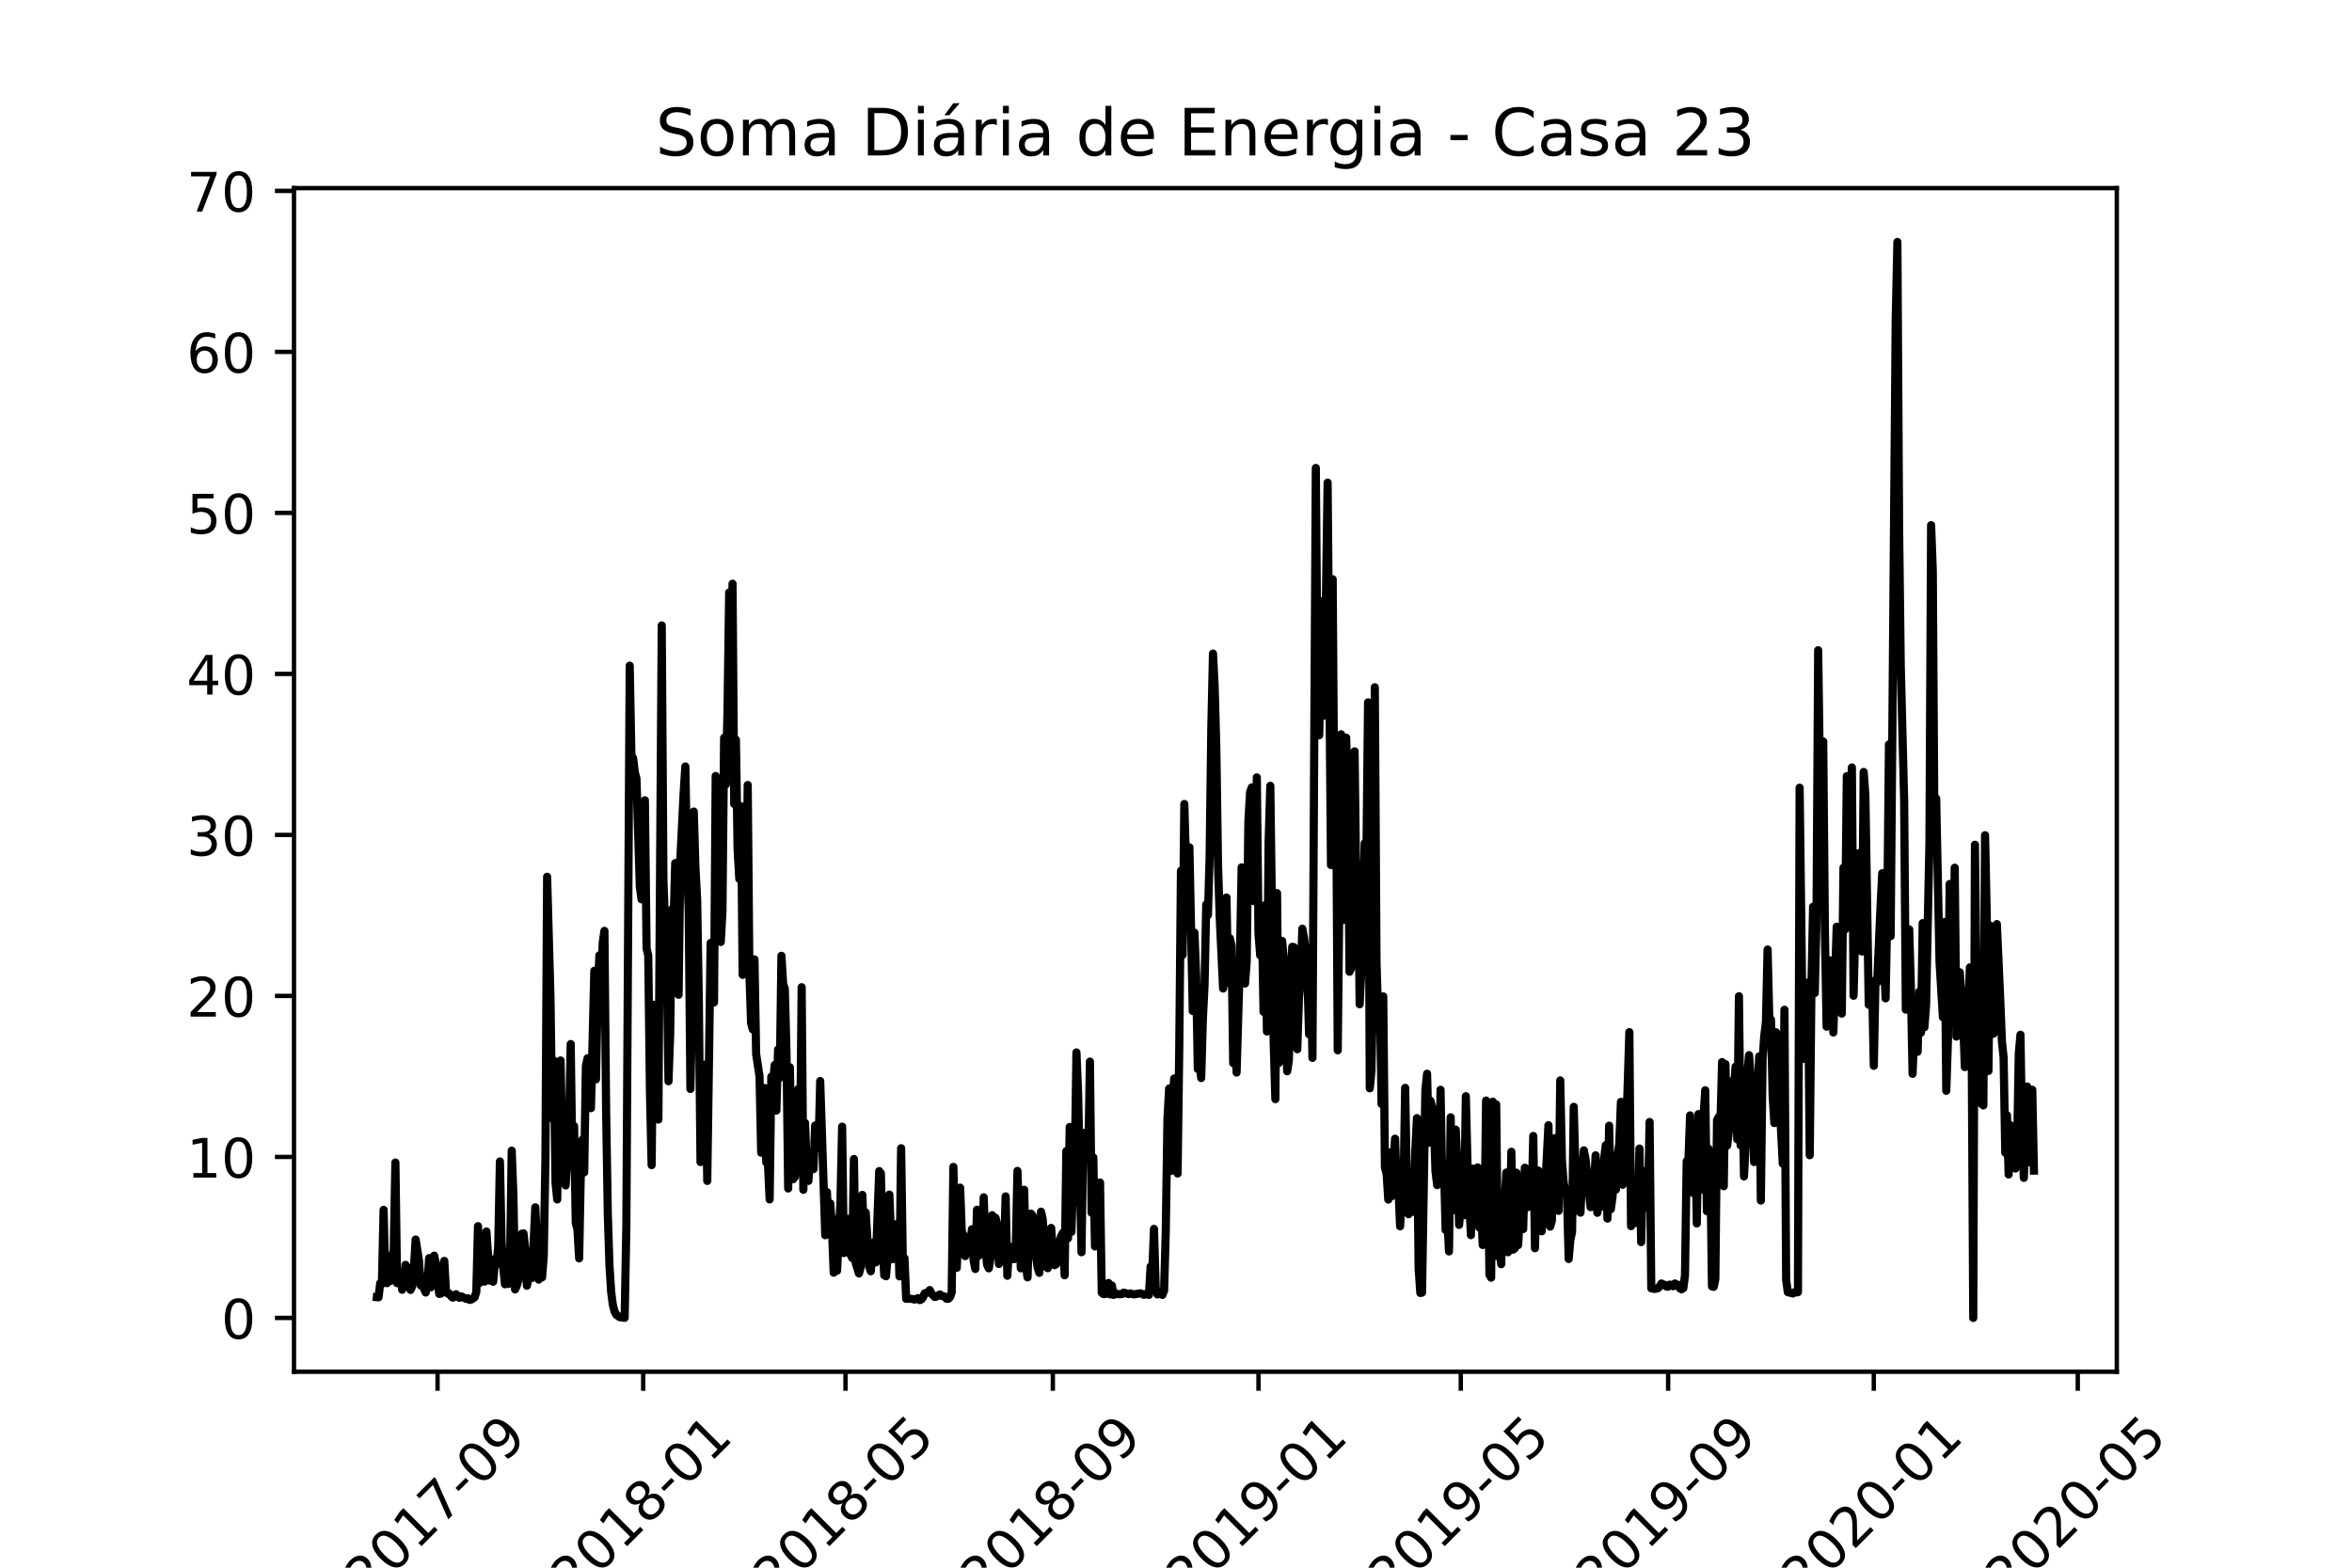 <?xml version="1.0" encoding="utf-8" standalone="no"?>
<!DOCTYPE svg PUBLIC "-//W3C//DTD SVG 1.1//EN"
  "http://www.w3.org/Graphics/SVG/1.1/DTD/svg11.dtd">
<!-- Created with matplotlib (https://matplotlib.org/) -->
<svg height="288pt" version="1.1" viewBox="0 0 432 288" width="432pt" xmlns="http://www.w3.org/2000/svg" xmlns:xlink="http://www.w3.org/1999/xlink">
 <defs>
  <style type="text/css">*{stroke-linecap:butt;stroke-linejoin:round;}</style>
 </defs>
 <g id="figure_1">
  <g id="patch_1">
   <path d="M 0 288 
L 432 288 
L 432 0 
L 0 0 
z
" style="fill:#ffffff;"/>
  </g>
  <g id="axes_1">
   <g id="patch_2">
    <path d="M 54 252 
L 388.8 252 
L 388.8 34.56 
L 54 34.56 
z
" style="fill:#ffffff;"/>
   </g>
   <g id="matplotlib.axis_1">
    <g id="xtick_1">
     <g id="line2d_1">
      <defs>
       <path d="M 0 0 
L 0 3.5 
" id="ma8437d34fa" style="stroke:#000000;stroke-width:0.8;"/>
      </defs>
      <g>
       <use style="stroke:#000000;stroke-width:0.8;" x="80.365" xlink:href="#ma8437d34fa" y="252"/>
      </g>
     </g>
     <g id="text_1">
      <!-- 2017-09 -->
      <g transform="translate(67.543 293.918)rotate(-45)scale(0.1 -0.1)">
       <defs>
        <path d="M 19.188 8.297 
L 53.609 8.297 
L 53.609 0 
L 7.328 0 
L 7.328 8.297 
Q 12.938 14.109 22.625 23.891 
Q 32.328 33.688 34.812 36.531 
Q 39.547 41.844 41.422 45.531 
Q 43.312 49.219 43.312 52.781 
Q 43.312 58.594 39.234 62.25 
Q 35.156 65.922 28.609 65.922 
Q 23.969 65.922 18.812 64.312 
Q 13.672 62.703 7.812 59.422 
L 7.812 69.391 
Q 13.766 71.781 18.938 73 
Q 24.125 74.219 28.422 74.219 
Q 39.75 74.219 46.484 68.547 
Q 53.219 62.891 53.219 53.422 
Q 53.219 48.922 51.531 44.891 
Q 49.859 40.875 45.406 35.406 
Q 44.188 33.984 37.641 27.219 
Q 31.109 20.453 19.188 8.297 
z
" id="DejaVuSans-50"/>
        <path d="M 31.781 66.406 
Q 24.172 66.406 20.328 58.906 
Q 16.5 51.422 16.5 36.375 
Q 16.5 21.391 20.328 13.891 
Q 24.172 6.391 31.781 6.391 
Q 39.453 6.391 43.281 13.891 
Q 47.125 21.391 47.125 36.375 
Q 47.125 51.422 43.281 58.906 
Q 39.453 66.406 31.781 66.406 
z
M 31.781 74.219 
Q 44.047 74.219 50.516 64.516 
Q 56.984 54.828 56.984 36.375 
Q 56.984 17.969 50.516 8.266 
Q 44.047 -1.422 31.781 -1.422 
Q 19.531 -1.422 13.062 8.266 
Q 6.594 17.969 6.594 36.375 
Q 6.594 54.828 13.062 64.516 
Q 19.531 74.219 31.781 74.219 
z
" id="DejaVuSans-48"/>
        <path d="M 12.406 8.297 
L 28.516 8.297 
L 28.516 63.922 
L 10.984 60.406 
L 10.984 69.391 
L 28.422 72.906 
L 38.281 72.906 
L 38.281 8.297 
L 54.391 8.297 
L 54.391 0 
L 12.406 0 
z
" id="DejaVuSans-49"/>
        <path d="M 8.203 72.906 
L 55.078 72.906 
L 55.078 68.703 
L 28.609 0 
L 18.312 0 
L 43.219 64.594 
L 8.203 64.594 
z
" id="DejaVuSans-55"/>
        <path d="M 4.891 31.391 
L 31.203 31.391 
L 31.203 23.391 
L 4.891 23.391 
z
" id="DejaVuSans-45"/>
        <path d="M 10.984 1.516 
L 10.984 10.5 
Q 14.703 8.734 18.5 7.812 
Q 22.312 6.891 25.984 6.891 
Q 35.75 6.891 40.891 13.453 
Q 46.047 20.016 46.781 33.406 
Q 43.953 29.203 39.594 26.953 
Q 35.25 24.703 29.984 24.703 
Q 19.047 24.703 12.672 31.312 
Q 6.297 37.938 6.297 49.422 
Q 6.297 60.641 12.938 67.422 
Q 19.578 74.219 30.609 74.219 
Q 43.266 74.219 49.922 64.516 
Q 56.594 54.828 56.594 36.375 
Q 56.594 19.141 48.406 8.859 
Q 40.234 -1.422 26.422 -1.422 
Q 22.703 -1.422 18.891 -0.688 
Q 15.094 0.047 10.984 1.516 
z
M 30.609 32.422 
Q 37.25 32.422 41.125 36.953 
Q 45.016 41.5 45.016 49.422 
Q 45.016 57.281 41.125 61.844 
Q 37.25 66.406 30.609 66.406 
Q 23.969 66.406 20.094 61.844 
Q 16.219 57.281 16.219 49.422 
Q 16.219 41.5 20.094 36.953 
Q 23.969 32.422 30.609 32.422 
z
" id="DejaVuSans-57"/>
       </defs>
       <use xlink:href="#DejaVuSans-50"/>
       <use x="63.623" xlink:href="#DejaVuSans-48"/>
       <use x="127.246" xlink:href="#DejaVuSans-49"/>
       <use x="190.869" xlink:href="#DejaVuSans-55"/>
       <use x="254.492" xlink:href="#DejaVuSans-45"/>
       <use x="290.576" xlink:href="#DejaVuSans-48"/>
       <use x="354.199" xlink:href="#DejaVuSans-57"/>
      </g>
     </g>
    </g>
    <g id="xtick_2">
     <g id="line2d_2">
      <g>
       <use style="stroke:#000000;stroke-width:0.8;" x="118.139" xlink:href="#ma8437d34fa" y="252"/>
      </g>
     </g>
     <g id="text_2">
      <!-- 2018-01 -->
      <g transform="translate(105.318 293.918)rotate(-45)scale(0.1 -0.1)">
       <defs>
        <path d="M 31.781 34.625 
Q 24.75 34.625 20.719 30.859 
Q 16.703 27.094 16.703 20.516 
Q 16.703 13.922 20.719 10.156 
Q 24.75 6.391 31.781 6.391 
Q 38.812 6.391 42.859 10.172 
Q 46.922 13.969 46.922 20.516 
Q 46.922 27.094 42.891 30.859 
Q 38.875 34.625 31.781 34.625 
z
M 21.922 38.812 
Q 15.578 40.375 12.031 44.719 
Q 8.5 49.078 8.5 55.328 
Q 8.5 64.062 14.719 69.141 
Q 20.953 74.219 31.781 74.219 
Q 42.672 74.219 48.875 69.141 
Q 55.078 64.062 55.078 55.328 
Q 55.078 49.078 51.531 44.719 
Q 48 40.375 41.703 38.812 
Q 48.828 37.156 52.797 32.312 
Q 56.781 27.484 56.781 20.516 
Q 56.781 9.906 50.312 4.234 
Q 43.844 -1.422 31.781 -1.422 
Q 19.734 -1.422 13.25 4.234 
Q 6.781 9.906 6.781 20.516 
Q 6.781 27.484 10.781 32.312 
Q 14.797 37.156 21.922 38.812 
z
M 18.312 54.391 
Q 18.312 48.734 21.844 45.562 
Q 25.391 42.391 31.781 42.391 
Q 38.141 42.391 41.719 45.562 
Q 45.312 48.734 45.312 54.391 
Q 45.312 60.062 41.719 63.234 
Q 38.141 66.406 31.781 66.406 
Q 25.391 66.406 21.844 63.234 
Q 18.312 60.062 18.312 54.391 
z
" id="DejaVuSans-56"/>
       </defs>
       <use xlink:href="#DejaVuSans-50"/>
       <use x="63.623" xlink:href="#DejaVuSans-48"/>
       <use x="127.246" xlink:href="#DejaVuSans-49"/>
       <use x="190.869" xlink:href="#DejaVuSans-56"/>
       <use x="254.492" xlink:href="#DejaVuSans-45"/>
       <use x="290.576" xlink:href="#DejaVuSans-48"/>
       <use x="354.199" xlink:href="#DejaVuSans-49"/>
      </g>
     </g>
    </g>
    <g id="xtick_3">
     <g id="line2d_3">
      <g>
       <use style="stroke:#000000;stroke-width:0.8;" x="155.295" xlink:href="#ma8437d34fa" y="252"/>
      </g>
     </g>
     <g id="text_3">
      <!-- 2018-05 -->
      <g transform="translate(142.473 293.918)rotate(-45)scale(0.1 -0.1)">
       <defs>
        <path d="M 10.797 72.906 
L 49.516 72.906 
L 49.516 64.594 
L 19.828 64.594 
L 19.828 46.734 
Q 21.969 47.469 24.109 47.828 
Q 26.266 48.188 28.422 48.188 
Q 40.625 48.188 47.75 41.5 
Q 54.891 34.812 54.891 23.391 
Q 54.891 11.625 47.562 5.094 
Q 40.234 -1.422 26.906 -1.422 
Q 22.312 -1.422 17.547 -0.641 
Q 12.797 0.141 7.719 1.703 
L 7.719 11.625 
Q 12.109 9.234 16.797 8.062 
Q 21.484 6.891 26.703 6.891 
Q 35.156 6.891 40.078 11.328 
Q 45.016 15.766 45.016 23.391 
Q 45.016 31 40.078 35.438 
Q 35.156 39.891 26.703 39.891 
Q 22.75 39.891 18.812 39.016 
Q 14.891 38.141 10.797 36.281 
z
" id="DejaVuSans-53"/>
       </defs>
       <use xlink:href="#DejaVuSans-50"/>
       <use x="63.623" xlink:href="#DejaVuSans-48"/>
       <use x="127.246" xlink:href="#DejaVuSans-49"/>
       <use x="190.869" xlink:href="#DejaVuSans-56"/>
       <use x="254.492" xlink:href="#DejaVuSans-45"/>
       <use x="290.576" xlink:href="#DejaVuSans-48"/>
       <use x="354.199" xlink:href="#DejaVuSans-53"/>
      </g>
     </g>
    </g>
    <g id="xtick_4">
     <g id="line2d_4">
      <g>
       <use style="stroke:#000000;stroke-width:0.8;" x="193.379" xlink:href="#ma8437d34fa" y="252"/>
      </g>
     </g>
     <g id="text_4">
      <!-- 2018-09 -->
      <g transform="translate(180.557 293.918)rotate(-45)scale(0.1 -0.1)">
       <use xlink:href="#DejaVuSans-50"/>
       <use x="63.623" xlink:href="#DejaVuSans-48"/>
       <use x="127.246" xlink:href="#DejaVuSans-49"/>
       <use x="190.869" xlink:href="#DejaVuSans-56"/>
       <use x="254.492" xlink:href="#DejaVuSans-45"/>
       <use x="290.576" xlink:href="#DejaVuSans-48"/>
       <use x="354.199" xlink:href="#DejaVuSans-57"/>
      </g>
     </g>
    </g>
    <g id="xtick_5">
     <g id="line2d_5">
      <g>
       <use style="stroke:#000000;stroke-width:0.8;" x="231.153" xlink:href="#ma8437d34fa" y="252"/>
      </g>
     </g>
     <g id="text_5">
      <!-- 2019-01 -->
      <g transform="translate(218.332 293.918)rotate(-45)scale(0.1 -0.1)">
       <use xlink:href="#DejaVuSans-50"/>
       <use x="63.623" xlink:href="#DejaVuSans-48"/>
       <use x="127.246" xlink:href="#DejaVuSans-49"/>
       <use x="190.869" xlink:href="#DejaVuSans-57"/>
       <use x="254.492" xlink:href="#DejaVuSans-45"/>
       <use x="290.576" xlink:href="#DejaVuSans-48"/>
       <use x="354.199" xlink:href="#DejaVuSans-49"/>
      </g>
     </g>
    </g>
    <g id="xtick_6">
     <g id="line2d_6">
      <g>
       <use style="stroke:#000000;stroke-width:0.8;" x="268.309" xlink:href="#ma8437d34fa" y="252"/>
      </g>
     </g>
     <g id="text_6">
      <!-- 2019-05 -->
      <g transform="translate(255.487 293.918)rotate(-45)scale(0.1 -0.1)">
       <use xlink:href="#DejaVuSans-50"/>
       <use x="63.623" xlink:href="#DejaVuSans-48"/>
       <use x="127.246" xlink:href="#DejaVuSans-49"/>
       <use x="190.869" xlink:href="#DejaVuSans-57"/>
       <use x="254.492" xlink:href="#DejaVuSans-45"/>
       <use x="290.576" xlink:href="#DejaVuSans-48"/>
       <use x="354.199" xlink:href="#DejaVuSans-53"/>
      </g>
     </g>
    </g>
    <g id="xtick_7">
     <g id="line2d_7">
      <g>
       <use style="stroke:#000000;stroke-width:0.8;" x="306.393" xlink:href="#ma8437d34fa" y="252"/>
      </g>
     </g>
     <g id="text_7">
      <!-- 2019-09 -->
      <g transform="translate(293.571 293.918)rotate(-45)scale(0.1 -0.1)">
       <use xlink:href="#DejaVuSans-50"/>
       <use x="63.623" xlink:href="#DejaVuSans-48"/>
       <use x="127.246" xlink:href="#DejaVuSans-49"/>
       <use x="190.869" xlink:href="#DejaVuSans-57"/>
       <use x="254.492" xlink:href="#DejaVuSans-45"/>
       <use x="290.576" xlink:href="#DejaVuSans-48"/>
       <use x="354.199" xlink:href="#DejaVuSans-57"/>
      </g>
     </g>
    </g>
    <g id="xtick_8">
     <g id="line2d_8">
      <g>
       <use style="stroke:#000000;stroke-width:0.8;" x="344.167" xlink:href="#ma8437d34fa" y="252"/>
      </g>
     </g>
     <g id="text_8">
      <!-- 2020-01 -->
      <g transform="translate(331.346 293.918)rotate(-45)scale(0.1 -0.1)">
       <use xlink:href="#DejaVuSans-50"/>
       <use x="63.623" xlink:href="#DejaVuSans-48"/>
       <use x="127.246" xlink:href="#DejaVuSans-50"/>
       <use x="190.869" xlink:href="#DejaVuSans-48"/>
       <use x="254.492" xlink:href="#DejaVuSans-45"/>
       <use x="290.576" xlink:href="#DejaVuSans-48"/>
       <use x="354.199" xlink:href="#DejaVuSans-49"/>
      </g>
     </g>
    </g>
    <g id="xtick_9">
     <g id="line2d_9">
      <g>
       <use style="stroke:#000000;stroke-width:0.8;" x="381.632" xlink:href="#ma8437d34fa" y="252"/>
      </g>
     </g>
     <g id="text_9">
      <!-- 2020-05 -->
      <g transform="translate(368.811 293.918)rotate(-45)scale(0.1 -0.1)">
       <use xlink:href="#DejaVuSans-50"/>
       <use x="63.623" xlink:href="#DejaVuSans-48"/>
       <use x="127.246" xlink:href="#DejaVuSans-50"/>
       <use x="190.869" xlink:href="#DejaVuSans-48"/>
       <use x="254.492" xlink:href="#DejaVuSans-45"/>
       <use x="290.576" xlink:href="#DejaVuSans-48"/>
       <use x="354.199" xlink:href="#DejaVuSans-53"/>
      </g>
     </g>
    </g>
   </g>
   <g id="matplotlib.axis_2">
    <g id="ytick_1">
     <g id="line2d_10">
      <defs>
       <path d="M 0 0 
L -3.5 0 
" id="m2c5675c8e4" style="stroke:#000000;stroke-width:0.8;"/>
      </defs>
      <g>
       <use style="stroke:#000000;stroke-width:0.8;" x="54" xlink:href="#m2c5675c8e4" y="242.116"/>
      </g>
     </g>
     <g id="text_10">
      <!-- 0 -->
      <g transform="translate(40.638 245.916)scale(0.1 -0.1)">
       <use xlink:href="#DejaVuSans-48"/>
      </g>
     </g>
    </g>
    <g id="ytick_2">
     <g id="line2d_11">
      <g>
       <use style="stroke:#000000;stroke-width:0.8;" x="54" xlink:href="#m2c5675c8e4" y="212.538"/>
      </g>
     </g>
     <g id="text_11">
      <!-- 10 -->
      <g transform="translate(34.275 216.337)scale(0.1 -0.1)">
       <use xlink:href="#DejaVuSans-49"/>
       <use x="63.623" xlink:href="#DejaVuSans-48"/>
      </g>
     </g>
    </g>
    <g id="ytick_3">
     <g id="line2d_12">
      <g>
       <use style="stroke:#000000;stroke-width:0.8;" x="54" xlink:href="#m2c5675c8e4" y="182.959"/>
      </g>
     </g>
     <g id="text_12">
      <!-- 20 -->
      <g transform="translate(34.275 186.759)scale(0.1 -0.1)">
       <use xlink:href="#DejaVuSans-50"/>
       <use x="63.623" xlink:href="#DejaVuSans-48"/>
      </g>
     </g>
    </g>
    <g id="ytick_4">
     <g id="line2d_13">
      <g>
       <use style="stroke:#000000;stroke-width:0.8;" x="54" xlink:href="#m2c5675c8e4" y="153.381"/>
      </g>
     </g>
     <g id="text_13">
      <!-- 30 -->
      <g transform="translate(34.275 157.18)scale(0.1 -0.1)">
       <defs>
        <path d="M 40.578 39.312 
Q 47.656 37.797 51.625 33 
Q 55.609 28.219 55.609 21.188 
Q 55.609 10.406 48.188 4.484 
Q 40.766 -1.422 27.094 -1.422 
Q 22.516 -1.422 17.656 -0.516 
Q 12.797 0.391 7.625 2.203 
L 7.625 11.719 
Q 11.719 9.328 16.594 8.109 
Q 21.484 6.891 26.812 6.891 
Q 36.078 6.891 40.938 10.547 
Q 45.797 14.203 45.797 21.188 
Q 45.797 27.641 41.281 31.266 
Q 36.766 34.906 28.719 34.906 
L 20.219 34.906 
L 20.219 43.016 
L 29.109 43.016 
Q 36.375 43.016 40.234 45.922 
Q 44.094 48.828 44.094 54.297 
Q 44.094 59.906 40.109 62.906 
Q 36.141 65.922 28.719 65.922 
Q 24.656 65.922 20.016 65.031 
Q 15.375 64.156 9.812 62.312 
L 9.812 71.094 
Q 15.438 72.656 20.344 73.438 
Q 25.25 74.219 29.594 74.219 
Q 40.828 74.219 47.359 69.109 
Q 53.906 64.016 53.906 55.328 
Q 53.906 49.266 50.438 45.094 
Q 46.969 40.922 40.578 39.312 
z
" id="DejaVuSans-51"/>
       </defs>
       <use xlink:href="#DejaVuSans-51"/>
       <use x="63.623" xlink:href="#DejaVuSans-48"/>
      </g>
     </g>
    </g>
    <g id="ytick_5">
     <g id="line2d_14">
      <g>
       <use style="stroke:#000000;stroke-width:0.8;" x="54" xlink:href="#m2c5675c8e4" y="123.803"/>
      </g>
     </g>
     <g id="text_14">
      <!-- 40 -->
      <g transform="translate(34.275 127.602)scale(0.1 -0.1)">
       <defs>
        <path d="M 37.797 64.312 
L 12.891 25.391 
L 37.797 25.391 
z
M 35.203 72.906 
L 47.609 72.906 
L 47.609 25.391 
L 58.016 25.391 
L 58.016 17.188 
L 47.609 17.188 
L 47.609 0 
L 37.797 0 
L 37.797 17.188 
L 4.891 17.188 
L 4.891 26.703 
z
" id="DejaVuSans-52"/>
       </defs>
       <use xlink:href="#DejaVuSans-52"/>
       <use x="63.623" xlink:href="#DejaVuSans-48"/>
      </g>
     </g>
    </g>
    <g id="ytick_6">
     <g id="line2d_15">
      <g>
       <use style="stroke:#000000;stroke-width:0.8;" x="54" xlink:href="#m2c5675c8e4" y="94.224"/>
      </g>
     </g>
     <g id="text_15">
      <!-- 50 -->
      <g transform="translate(34.275 98.023)scale(0.1 -0.1)">
       <use xlink:href="#DejaVuSans-53"/>
       <use x="63.623" xlink:href="#DejaVuSans-48"/>
      </g>
     </g>
    </g>
    <g id="ytick_7">
     <g id="line2d_16">
      <g>
       <use style="stroke:#000000;stroke-width:0.8;" x="54" xlink:href="#m2c5675c8e4" y="64.646"/>
      </g>
     </g>
     <g id="text_16">
      <!-- 60 -->
      <g transform="translate(34.275 68.445)scale(0.1 -0.1)">
       <defs>
        <path d="M 33.016 40.375 
Q 26.375 40.375 22.484 35.828 
Q 18.609 31.297 18.609 23.391 
Q 18.609 15.531 22.484 10.953 
Q 26.375 6.391 33.016 6.391 
Q 39.656 6.391 43.531 10.953 
Q 47.406 15.531 47.406 23.391 
Q 47.406 31.297 43.531 35.828 
Q 39.656 40.375 33.016 40.375 
z
M 52.594 71.297 
L 52.594 62.312 
Q 48.875 64.062 45.094 64.984 
Q 41.312 65.922 37.594 65.922 
Q 27.828 65.922 22.672 59.328 
Q 17.531 52.734 16.797 39.406 
Q 19.672 43.656 24.016 45.922 
Q 28.375 48.188 33.594 48.188 
Q 44.578 48.188 50.953 41.516 
Q 57.328 34.859 57.328 23.391 
Q 57.328 12.156 50.688 5.359 
Q 44.047 -1.422 33.016 -1.422 
Q 20.359 -1.422 13.672 8.266 
Q 6.984 17.969 6.984 36.375 
Q 6.984 53.656 15.188 63.938 
Q 23.391 74.219 37.203 74.219 
Q 40.922 74.219 44.703 73.484 
Q 48.484 72.75 52.594 71.297 
z
" id="DejaVuSans-54"/>
       </defs>
       <use xlink:href="#DejaVuSans-54"/>
       <use x="63.623" xlink:href="#DejaVuSans-48"/>
      </g>
     </g>
    </g>
    <g id="ytick_8">
     <g id="line2d_17">
      <g>
       <use style="stroke:#000000;stroke-width:0.8;" x="54" xlink:href="#m2c5675c8e4" y="35.067"/>
      </g>
     </g>
     <g id="text_17">
      <!-- 70 -->
      <g transform="translate(34.275 38.866)scale(0.1 -0.1)">
       <use xlink:href="#DejaVuSans-55"/>
       <use x="63.623" xlink:href="#DejaVuSans-48"/>
      </g>
     </g>
    </g>
   </g>
   <g id="line2d_18">
    <path clip-path="url(#pe8d887107d)" d="M 69.218 238.301 
L 69.528 238.33 
L 69.837 235.727 
L 70.147 235.875 
L 70.457 222.269 
L 70.766 235.195 
L 71.076 235.727 
L 71.386 234.189 
L 71.695 235.343 
L 72.005 230.699 
L 72.314 229.782 
L 72.624 213.573 
L 72.934 235.727 
L 73.243 235.402 
L 73.553 234.515 
L 73.863 236.94 
L 74.172 235.905 
L 74.482 232.37 
L 74.791 232.829 
L 75.101 236.319 
L 75.411 236.97 
L 75.72 236.289 
L 76.03 232.917 
L 76.34 227.712 
L 76.959 231.616 
L 77.268 236.142 
L 77.578 235.461 
L 77.888 236.792 
L 78.197 237.443 
L 78.507 235.934 
L 78.817 231.128 
L 79.126 236.496 
L 79.436 236.201 
L 79.746 230.67 
L 80.055 232.178 
L 80.674 237.709 
L 80.984 237.65 
L 81.294 233.154 
L 81.603 231.646 
L 81.913 237.206 
L 82.223 237.62 
L 82.532 237.65 
L 82.842 238.123 
L 83.151 238.389 
L 83.461 238.271 
L 83.771 237.768 
L 84.39 238.419 
L 84.7 238.153 
L 85.628 238.611 
L 85.938 238.508 
L 86.248 238.804 
L 86.557 238.744 
L 87.177 238.33 
L 87.486 237.325 
L 87.796 225.257 
L 88.105 235.668 
L 88.415 234.633 
L 88.725 235.372 
L 89.034 235.432 
L 89.344 226.233 
L 89.963 235.254 
L 90.273 231.35 
L 90.582 235.461 
L 90.892 232.06 
L 91.202 232.267 
L 91.511 228.954 
L 91.821 213.366 
L 92.131 228.185 
L 92.44 232.977 
L 92.75 235.934 
L 93.059 235.55 
L 93.369 235.875 
L 93.679 232.237 
L 93.988 211.384 
L 94.298 219.578 
L 94.608 236.881 
L 94.917 236.201 
L 95.227 235.106 
L 95.846 226.647 
L 96.156 226.588 
L 96.465 229.427 
L 96.775 236.201 
L 97.085 234.81 
L 97.394 230.462 
L 97.704 234.781 
L 98.323 221.796 
L 98.942 235.077 
L 99.252 231.409 
L 99.562 234.663 
L 99.871 230.758 
L 100.181 213.011 
L 100.491 161.071 
L 101.11 183.374 
L 101.419 205.469 
L 101.729 194.85 
L 102.039 217.3 
L 102.348 220.347 
L 102.658 199.553 
L 102.968 194.82 
L 103.277 211.651 
L 103.587 208.456 
L 103.896 217.773 
L 104.516 206.948 
L 104.825 191.803 
L 105.135 214.401 
L 105.445 206.859 
L 105.754 224.665 
L 106.064 225.878 
L 106.373 231.172 
L 106.683 215.082 
L 106.993 209.343 
L 107.302 215.377 
L 107.612 195.826 
L 107.922 194.406 
L 108.231 202.215 
L 108.541 203.576 
L 109.16 178.345 
L 109.47 198.281 
L 109.779 182.664 
L 110.089 175.506 
L 110.399 181.658 
L 110.708 173.139 
L 111.018 171.01 
L 111.327 203.96 
L 111.637 223.038 
L 111.947 232.577 
L 112.256 237.347 
L 112.566 239.732 
L 112.876 240.924 
L 113.185 241.52 
L 113.805 241.967 
L 114.733 242.098 
L 115.043 225.292 
L 115.662 122.294 
L 115.972 138.828 
L 116.282 139.272 
L 116.591 141.875 
L 116.901 143.029 
L 117.52 162.876 
L 117.83 165.212 
L 118.139 158.676 
L 118.449 147.022 
L 118.759 174.204 
L 119.068 175.565 
L 119.378 200.559 
L 119.687 214.046 
L 119.997 184.586 
L 120.307 205.587 
L 120.616 198.843 
L 120.926 205.676 
L 121.545 114.899 
L 121.855 161.988 
L 122.474 177.428 
L 122.784 198.636 
L 123.093 189.97 
L 123.403 167.076 
L 123.713 169.62 
L 124.022 158.557 
L 124.332 166.958 
L 124.641 182.752 
L 124.951 157.966 
L 125.57 145.631 
L 125.88 140.81 
L 126.19 158.38 
L 126.499 167.49 
L 126.809 200.056 
L 127.118 184.941 
L 127.428 149.092 
L 127.738 159.504 
L 128.047 165.301 
L 128.357 183.936 
L 128.667 213.484 
L 128.976 207.539 
L 129.286 204.552 
L 129.596 195.56 
L 129.905 216.945 
L 130.524 173.228 
L 130.834 180.889 
L 131.144 184.172 
L 131.453 142.555 
L 131.763 154.771 
L 132.073 150.009 
L 132.382 173.051 
L 132.692 167.549 
L 133.001 135.545 
L 133.311 144.123 
L 133.621 130.694 
L 133.93 108.836 
L 134.24 132.232 
L 134.55 107.239 
L 134.859 147.702 
L 135.169 135.9 
L 135.478 156.102 
L 135.788 161.456 
L 136.098 148.116 
L 136.407 179.085 
L 136.717 162.639 
L 137.027 167.845 
L 137.336 144.212 
L 137.646 178.818 
L 137.955 187.958 
L 138.265 189.112 
L 138.575 176.245 
L 138.884 193.637 
L 139.504 197.719 
L 139.813 211.769 
L 140.123 209.846 
L 140.432 199.878 
L 140.742 213.544 
L 141.052 213.721 
L 141.361 220.347 
L 141.671 197.808 
L 141.981 199.08 
L 142.29 195.649 
L 142.6 204.019 
L 142.909 192.809 
L 143.219 198.015 
L 143.529 175.594 
L 143.838 180.741 
L 144.148 181.658 
L 144.458 193.371 
L 144.767 218.335 
L 145.077 196.063 
L 145.386 212.272 
L 145.696 216.62 
L 146.006 216.176 
L 146.315 209.61 
L 146.625 200.056 
L 146.935 213.337 
L 147.244 181.362 
L 147.554 218.572 
L 147.864 206.297 
L 148.173 214.283 
L 148.483 216.945 
L 148.792 212.656 
L 149.102 211.828 
L 149.412 214.786 
L 149.721 206.77 
L 150.031 206.8 
L 150.341 210.793 
L 150.65 198.606 
L 151.579 226.928 
L 151.889 218.986 
L 152.198 226.351 
L 152.508 221.086 
L 152.818 225.967 
L 153.127 233.805 
L 153.437 224.044 
L 153.746 233.45 
L 154.366 221.027 
L 154.675 206.977 
L 154.985 230.196 
L 155.295 225.227 
L 155.604 224.813 
L 155.914 223.896 
L 156.223 230.492 
L 156.533 231.113 
L 156.843 212.922 
L 157.152 231.971 
L 157.772 233.953 
L 158.081 232.799 
L 158.391 219.518 
L 158.7 227.919 
L 159.01 222.742 
L 159.629 232.681 
L 159.939 233.539 
L 160.249 230.019 
L 160.558 228.214 
L 160.868 231.912 
L 161.487 215.141 
L 161.797 215.555 
L 162.106 228.747 
L 162.416 234.278 
L 162.726 234.456 
L 163.035 231.113 
L 163.345 219.459 
L 163.655 226.795 
L 163.964 231.32 
L 164.274 230.167 
L 164.583 226.321 
L 164.893 224.754 
L 165.203 234.485 
L 165.512 210.941 
L 165.822 231.675 
L 166.132 231.143 
L 166.441 238.597 
L 167.37 238.597 
L 167.989 238.744 
L 168.609 238.478 
L 168.918 238.833 
L 169.228 238.715 
L 169.537 238.33 
L 169.847 237.591 
L 170.466 237.413 
L 170.776 236.999 
L 171.086 237.65 
L 171.705 238.271 
L 172.014 238.182 
L 172.634 237.798 
L 172.943 238.064 
L 173.563 238.212 
L 173.872 238.597 
L 174.182 238.597 
L 174.491 238.301 
L 174.801 237.443 
L 175.111 214.372 
L 175.42 227.386 
L 175.73 232.917 
L 176.349 218.187 
L 176.659 226.381 
L 176.968 226.854 
L 177.278 230.758 
L 177.588 228.747 
L 177.897 229.634 
L 178.207 228.776 
L 178.517 225.819 
L 178.826 231.557 
L 179.136 233.125 
L 179.446 222.24 
L 179.755 230.699 
L 180.065 227.475 
L 180.374 228.747 
L 180.684 219.962 
L 180.994 229.131 
L 181.303 232.355 
L 181.613 233.006 
L 181.923 231.054 
L 182.232 223.245 
L 182.542 229.723 
L 182.851 223.719 
L 183.161 224.99 
L 183.471 232.208 
L 183.78 226.085 
L 184.09 230.462 
L 184.4 230.551 
L 184.709 219.785 
L 185.019 234.367 
L 185.328 228.954 
L 185.638 231.202 
L 186.257 231.32 
L 186.567 229.634 
L 186.877 215.111 
L 187.496 233.006 
L 187.805 231.882 
L 188.115 218.572 
L 188.425 232.563 
L 188.734 234.663 
L 189.044 224.103 
L 189.354 222.95 
L 189.663 223.334 
L 190.282 230.758 
L 190.592 232.917 
L 190.902 233.834 
L 191.211 222.595 
L 191.521 224.044 
L 192.14 232.71 
L 192.45 232.977 
L 192.759 226.676 
L 193.069 225.582 
L 193.379 230.048 
L 193.688 232.429 
L 193.998 232.237 
L 194.308 231.024 
L 194.617 228.007 
L 194.927 227.031 
L 195.236 226.469 
L 195.546 234.278 
L 195.856 211.473 
L 196.165 227.475 
L 196.475 207.036 
L 196.785 226.321 
L 197.094 217.3 
L 197.404 214.046 
L 197.714 193.342 
L 198.023 200.973 
L 198.642 230.048 
L 198.952 209.077 
L 199.262 208.101 
L 199.571 210.112 
L 199.881 213.1 
L 200.191 195.027 
L 200.5 222.802 
L 200.81 212.627 
L 201.119 228.984 
L 201.429 223.364 
L 201.739 226.026 
L 202.048 217.241 
L 202.358 237.473 
L 202.668 237.739 
L 202.977 237.739 
L 203.287 237.561 
L 203.596 235.698 
L 203.906 237.798 
L 204.216 236.142 
L 204.525 237.887 
L 205.145 237.65 
L 205.454 237.768 
L 206.073 237.739 
L 206.383 237.473 
L 207.312 237.739 
L 207.622 237.62 
L 208.241 237.798 
L 209.479 237.591 
L 210.099 237.857 
L 210.408 237.739 
L 211.027 237.887 
L 211.337 232.681 
L 211.647 233.539 
L 211.956 225.759 
L 212.266 236.467 
L 212.576 237.798 
L 213.195 237.68 
L 213.505 237.887 
L 213.814 237.088 
L 214.124 226.055 
L 214.433 205.469 
L 214.743 199.967 
L 215.053 215.111 
L 215.362 201.949 
L 215.672 198.133 
L 215.982 203.96 
L 216.291 215.585 
L 216.601 192.336 
L 216.91 159.977 
L 217.22 175.417 
L 217.53 147.702 
L 217.839 158.735 
L 218.149 158.794 
L 218.459 155.659 
L 219.078 185.74 
L 219.387 171.335 
L 219.697 179.055 
L 220.007 196.388 
L 220.316 194.909 
L 220.626 198.044 
L 220.936 187.189 
L 221.245 180.919 
L 221.555 166.159 
L 221.864 168.111 
L 222.174 157.611 
L 222.484 133.859 
L 222.793 120.076 
L 223.103 126.228 
L 223.413 137.793 
L 223.722 159.06 
L 224.032 168.584 
L 224.651 181.599 
L 224.961 175.269 
L 225.27 164.887 
L 225.58 180.593 
L 225.89 172.37 
L 226.199 173.701 
L 226.509 195.323 
L 226.818 184.054 
L 227.128 197.039 
L 227.747 175.831 
L 228.057 159.341 
L 228.676 180.682 
L 228.986 176.571 
L 229.295 150.956 
L 229.605 145.543 
L 229.915 144.655 
L 230.224 165.538 
L 230.534 164.503 
L 230.844 142.822 
L 231.153 171.513 
L 231.463 175.506 
L 231.773 168.969 
L 232.082 185.888 
L 232.392 166.277 
L 232.701 189.496 
L 233.011 154.756 
L 233.321 144.36 
L 233.94 191.36 
L 234.25 201.919 
L 234.559 164.074 
L 234.869 195.294 
L 235.488 172.844 
L 235.798 176.097 
L 236.417 196.802 
L 236.727 194.791 
L 237.036 181.983 
L 237.346 173.938 
L 237.655 173.997 
L 237.965 179.913 
L 238.275 192.75 
L 238.584 183.314 
L 238.894 179.795 
L 239.204 170.625 
L 239.513 172.282 
L 239.823 174.914 
L 240.132 179.203 
L 240.442 189.999 
L 240.752 175.417 
L 241.061 194.347 
L 241.681 85.972 
L 241.99 124.424 
L 242.3 135.072 
L 242.919 110.433 
L 243.229 131.463 
L 243.848 88.663 
L 244.467 158.912 
L 244.777 106.41 
L 245.086 151.37 
L 245.396 141.638 
L 245.706 192.957 
L 246.325 134.895 
L 246.635 169.028 
L 246.944 167.845 
L 247.254 135.516 
L 247.564 147.17 
L 247.873 178.523 
L 248.183 177.813 
L 248.492 168.791 
L 248.802 138.03 
L 249.112 163.319 
L 249.421 158.823 
L 249.731 184.498 
L 250.041 178.197 
L 250.66 154.919 
L 250.969 157.759 
L 251.279 129.038 
L 251.589 199.938 
L 251.898 196.832 
L 252.208 180.889 
L 252.518 126.258 
L 252.827 176.689 
L 253.137 187.1 
L 253.446 183.137 
L 253.756 202.807 
L 254.066 183.048 
L 254.375 214.461 
L 254.685 215.644 
L 254.995 220.376 
L 255.304 211.71 
L 255.614 219.755 
L 256.233 209.196 
L 256.543 218.454 
L 256.852 217.98 
L 257.162 225.286 
L 257.472 218.986 
L 257.781 218.986 
L 258.091 199.849 
L 258.4 217.3 
L 258.71 223.068 
L 259.02 219.016 
L 259.329 218.513 
L 259.639 222.624 
L 259.949 211.532 
L 260.258 205.41 
L 260.568 233.125 
L 260.877 237.532 
L 261.187 237.473 
L 261.806 200.263 
L 262.116 197.261 
L 262.426 209.935 
L 262.735 202.215 
L 263.045 203.398 
L 263.354 206.031 
L 263.664 215.185 
L 263.974 217.714 
L 264.283 216.975 
L 264.593 200.204 
L 264.903 217.478 
L 265.212 213.839 
L 265.522 225.967 
L 265.832 223.541 
L 266.141 229.9 
L 266.451 205.262 
L 266.76 222.388 
L 267.38 207.539 
L 267.689 213.987 
L 267.999 225.02 
L 268.309 221.308 
L 268.618 219.163 
L 268.928 223.245 
L 269.237 201.387 
L 269.547 214.224 
L 270.166 226.913 
L 270.476 214.697 
L 270.786 222.254 
L 271.095 222.388 
L 271.405 214.461 
L 271.714 225.523 
L 272.024 221.559 
L 272.334 228.717 
L 272.643 227.86 
L 272.953 202.185 
L 273.263 210.97 
L 273.572 234.189 
L 273.882 234.722 
L 274.191 202.393 
L 274.501 220.435 
L 274.811 202.895 
L 275.12 230.788 
L 275.43 229.782 
L 275.74 232.237 
L 276.049 219.193 
L 276.359 221.264 
L 276.668 215.407 
L 276.978 230.048 
L 277.288 225.612 
L 277.597 211.591 
L 277.907 229.575 
L 278.217 229.338 
L 278.526 215.437 
L 278.836 228.747 
L 279.145 223.659 
L 279.455 222.417 
L 279.765 225.789 
L 280.074 214.52 
L 280.384 221.855 
L 280.694 217.98 
L 281.003 221.678 
L 281.313 220.79 
L 281.623 208.693 
L 281.932 229.309 
L 282.242 218.04 
L 282.551 215.052 
L 282.861 223.275 
L 283.171 226.203 
L 283.48 218.572 
L 283.79 218.779 
L 284.409 206.711 
L 284.719 225.345 
L 285.028 224.34 
L 285.338 213.366 
L 285.648 209.077 
L 285.957 221.264 
L 286.267 222.447 
L 286.577 198.488 
L 286.886 213.248 
L 287.196 217.152 
L 287.505 218.809 
L 287.815 219.666 
L 288.125 231.291 
L 288.434 227.712 
L 288.744 226.351 
L 289.054 203.339 
L 289.363 214.845 
L 289.982 222.447 
L 290.292 222.772 
L 290.602 215.673 
L 290.911 211.325 
L 291.221 212.952 
L 292.15 221.766 
L 292.459 221.648 
L 292.769 217.862 
L 293.079 212.242 
L 293.388 222.802 
L 293.698 218.823 
L 294.008 221.737 
L 294.627 213.011 
L 294.936 210.379 
L 295.246 223.866 
L 295.556 206.8 
L 295.865 222.151 
L 296.175 219.873 
L 296.485 215.348 
L 296.794 218.542 
L 297.104 212.183 
L 297.414 210.172 
L 297.723 202.422 
L 298.033 217.655 
L 298.342 209.876 
L 298.652 209.166 
L 299.271 189.615 
L 299.581 225.257 
L 299.891 223.955 
L 300.2 218.247 
L 300.51 224.665 
L 300.819 223.659 
L 301.129 211 
L 301.439 228.185 
L 301.748 215.082 
L 302.058 220.199 
L 302.368 221.796 
L 302.677 221.885 
L 302.987 206.119 
L 303.296 236.674 
L 303.916 236.792 
L 304.535 236.644 
L 304.845 236.319 
L 305.154 235.787 
L 305.464 235.994 
L 305.773 236.023 
L 306.083 236.349 
L 306.393 236.378 
L 306.702 235.994 
L 307.012 236.082 
L 307.322 236.289 
L 307.631 235.787 
L 307.941 236.082 
L 308.25 236.023 
L 308.56 236.704 
L 308.87 236.851 
L 309.179 236.644 
L 309.489 234.278 
L 309.799 213.307 
L 310.108 213.662 
L 310.418 204.907 
L 310.727 217.034 
L 311.037 219.193 
L 311.347 207.362 
L 311.656 224.754 
L 311.966 204.67 
L 312.276 218.631 
L 312.585 210.142 
L 313.204 200.292 
L 313.514 222.506 
L 313.824 211.029 
L 314.133 213.366 
L 314.443 236.319 
L 314.753 236.408 
L 315.062 234.988 
L 315.372 205.764 
L 315.682 205.202 
L 315.991 206.829 
L 316.301 195.116 
L 316.61 217.921 
L 316.92 195.501 
L 317.23 210.467 
L 317.539 207.894 
L 317.849 204.315 
L 318.159 198.577 
L 318.468 200.588 
L 318.778 195.944 
L 319.087 209.314 
L 319.397 183.019 
L 319.707 210.408 
L 320.016 199.168 
L 320.326 216.117 
L 320.636 209.935 
L 320.945 197.231 
L 321.255 193.844 
L 321.874 202.274 
L 322.184 213.484 
L 322.493 212.878 
L 322.803 201.15 
L 323.113 194.081 
L 323.422 220.554 
L 323.732 194.82 
L 324.041 190.354 
L 324.351 187.81 
L 324.661 174.441 
L 324.97 187.012 
L 325.28 187.308 
L 325.59 201.298 
L 325.899 206.312 
L 326.209 189.644 
L 326.518 197.867 
L 327.138 207.776 
L 327.447 213.78 
L 327.757 185.503 
L 328.067 235.136 
L 328.376 237.384 
L 329.305 237.62 
L 329.615 237.384 
L 329.924 237.443 
L 330.234 237.384 
L 330.544 144.715 
L 331.163 194.525 
L 331.782 180.771 
L 332.092 180.504 
L 332.401 212.227 
L 332.711 181.274 
L 333.021 166.573 
L 333.33 182.427 
L 333.64 169.146 
L 333.95 119.455 
L 334.259 141.698 
L 334.569 153.056 
L 334.878 136.226 
L 335.188 171.306 
L 335.498 188.609 
L 336.117 176.423 
L 336.427 180.49 
L 336.736 189.674 
L 337.355 170.241 
L 337.665 179.41 
L 337.975 174.648 
L 338.284 186.213 
L 338.594 159.415 
L 338.904 170.744 
L 339.213 142.585 
L 339.523 152.937 
L 339.832 151.636 
L 340.142 140.988 
L 340.452 182.93 
L 340.761 171.069 
L 341.071 173.406 
L 341.381 156.753 
L 341.69 156.664 
L 342 174.796 
L 342.309 141.816 
L 342.619 146.105 
L 343.238 184.586 
L 343.548 181.155 
L 343.858 181.155 
L 344.167 195.797 
L 344.477 180.061 
L 344.786 180.475 
L 345.406 166.514 
L 345.715 160.421 
L 346.025 176.245 
L 346.335 183.403 
L 346.644 167.401 
L 346.954 136.758 
L 347.263 171.986 
L 348.192 58.878 
L 348.502 44.444 
L 348.812 96.797 
L 349.121 122.383 
L 349.741 147.022 
L 350.05 185.474 
L 350.36 180.978 
L 350.669 170.744 
L 350.979 181.451 
L 351.289 197.275 
L 351.598 189.26 
L 351.908 185.296 
L 352.218 193.223 
L 352.527 182.161 
L 352.837 189.703 
L 353.146 169.59 
L 353.456 188.727 
L 353.766 184.705 
L 354.385 155.008 
L 354.695 96.472 
L 355.004 104.872 
L 355.314 154.091 
L 355.623 146.696 
L 356.243 176.748 
L 356.862 186.864 
L 357.172 169.383 
L 357.481 200.381 
L 357.791 190.827 
L 358.1 162.402 
L 358.41 171.601 
L 358.72 186.598 
L 359.029 159.415 
L 359.339 190.428 
L 359.649 182.93 
L 359.958 178.611 
L 360.577 187.367 
L 360.887 196.033 
L 361.197 183.61 
L 361.506 186.006 
L 361.816 177.724 
L 362.126 188.077 
L 362.435 242.116 
L 362.745 155.185 
L 363.054 183.137 
L 363.364 176.748 
L 363.674 181.717 
L 363.983 202.807 
L 364.293 203.073 
L 364.603 153.44 
L 364.912 168.259 
L 365.222 196.743 
L 365.532 170.034 
L 365.841 184.113 
L 366.151 189.91 
L 366.46 185.976 
L 366.77 169.767 
L 367.389 183.581 
L 367.699 191.315 
L 368.009 194.229 
L 368.318 211.769 
L 368.628 204.877 
L 368.937 215.762 
L 369.247 206.711 
L 369.557 209.61 
L 369.866 214.342 
L 370.176 214.668 
L 370.486 211.089 
L 370.795 193.608 
L 371.105 190.088 
L 371.414 208.781 
L 371.724 216.383 
L 372.343 199.612 
L 372.653 213.514 
L 372.963 212.124 
L 373.272 200.204 
L 373.582 215.052 
L 373.582 215.052 
" style="fill:none;stroke:#000000;stroke-linecap:square;stroke-width:1.5;"/>
   </g>
   <g id="patch_3">
    <path d="M 54 252 
L 54 34.56 
" style="fill:none;stroke:#000000;stroke-linecap:square;stroke-linejoin:miter;stroke-width:0.8;"/>
   </g>
   <g id="patch_4">
    <path d="M 388.8 252 
L 388.8 34.56 
" style="fill:none;stroke:#000000;stroke-linecap:square;stroke-linejoin:miter;stroke-width:0.8;"/>
   </g>
   <g id="patch_5">
    <path d="M 54 252 
L 388.8 252 
" style="fill:none;stroke:#000000;stroke-linecap:square;stroke-linejoin:miter;stroke-width:0.8;"/>
   </g>
   <g id="patch_6">
    <path d="M 54 34.56 
L 388.8 34.56 
" style="fill:none;stroke:#000000;stroke-linecap:square;stroke-linejoin:miter;stroke-width:0.8;"/>
   </g>
   <g id="text_18">
    <!-- Soma Diária de Energia - Casa 23 -->
    <g transform="translate(120.413 28.56)scale(0.12 -0.12)">
     <defs>
      <path d="M 53.516 70.516 
L 53.516 60.891 
Q 47.906 63.578 42.922 64.891 
Q 37.938 66.219 33.297 66.219 
Q 25.25 66.219 20.875 63.094 
Q 16.5 59.969 16.5 54.203 
Q 16.5 49.359 19.406 46.891 
Q 22.312 44.438 30.422 42.922 
L 36.375 41.703 
Q 47.406 39.594 52.656 34.297 
Q 57.906 29 57.906 20.125 
Q 57.906 9.516 50.797 4.047 
Q 43.703 -1.422 29.984 -1.422 
Q 24.812 -1.422 18.969 -0.25 
Q 13.141 0.922 6.891 3.219 
L 6.891 13.375 
Q 12.891 10.016 18.656 8.297 
Q 24.422 6.594 29.984 6.594 
Q 38.422 6.594 43.016 9.906 
Q 47.609 13.234 47.609 19.391 
Q 47.609 24.75 44.312 27.781 
Q 41.016 30.812 33.5 32.328 
L 27.484 33.5 
Q 16.453 35.688 11.516 40.375 
Q 6.594 45.062 6.594 53.422 
Q 6.594 63.094 13.406 68.656 
Q 20.219 74.219 32.172 74.219 
Q 37.312 74.219 42.625 73.281 
Q 47.953 72.359 53.516 70.516 
z
" id="DejaVuSans-83"/>
      <path d="M 30.609 48.391 
Q 23.391 48.391 19.188 42.75 
Q 14.984 37.109 14.984 27.297 
Q 14.984 17.484 19.156 11.844 
Q 23.344 6.203 30.609 6.203 
Q 37.797 6.203 41.984 11.859 
Q 46.188 17.531 46.188 27.297 
Q 46.188 37.016 41.984 42.703 
Q 37.797 48.391 30.609 48.391 
z
M 30.609 56 
Q 42.328 56 49.016 48.375 
Q 55.719 40.766 55.719 27.297 
Q 55.719 13.875 49.016 6.219 
Q 42.328 -1.422 30.609 -1.422 
Q 18.844 -1.422 12.172 6.219 
Q 5.516 13.875 5.516 27.297 
Q 5.516 40.766 12.172 48.375 
Q 18.844 56 30.609 56 
z
" id="DejaVuSans-111"/>
      <path d="M 52 44.188 
Q 55.375 50.25 60.062 53.125 
Q 64.75 56 71.094 56 
Q 79.641 56 84.281 50.016 
Q 88.922 44.047 88.922 33.016 
L 88.922 0 
L 79.891 0 
L 79.891 32.719 
Q 79.891 40.578 77.094 44.375 
Q 74.312 48.188 68.609 48.188 
Q 61.625 48.188 57.562 43.547 
Q 53.516 38.922 53.516 30.906 
L 53.516 0 
L 44.484 0 
L 44.484 32.719 
Q 44.484 40.625 41.703 44.406 
Q 38.922 48.188 33.109 48.188 
Q 26.219 48.188 22.156 43.531 
Q 18.109 38.875 18.109 30.906 
L 18.109 0 
L 9.078 0 
L 9.078 54.688 
L 18.109 54.688 
L 18.109 46.188 
Q 21.188 51.219 25.484 53.609 
Q 29.781 56 35.688 56 
Q 41.656 56 45.828 52.969 
Q 50 49.953 52 44.188 
z
" id="DejaVuSans-109"/>
      <path d="M 34.281 27.484 
Q 23.391 27.484 19.188 25 
Q 14.984 22.516 14.984 16.5 
Q 14.984 11.719 18.141 8.906 
Q 21.297 6.109 26.703 6.109 
Q 34.188 6.109 38.703 11.406 
Q 43.219 16.703 43.219 25.484 
L 43.219 27.484 
z
M 52.203 31.203 
L 52.203 0 
L 43.219 0 
L 43.219 8.297 
Q 40.141 3.328 35.547 0.953 
Q 30.953 -1.422 24.312 -1.422 
Q 15.922 -1.422 10.953 3.297 
Q 6 8.016 6 15.922 
Q 6 25.141 12.172 29.828 
Q 18.359 34.516 30.609 34.516 
L 43.219 34.516 
L 43.219 35.406 
Q 43.219 41.609 39.141 45 
Q 35.062 48.391 27.688 48.391 
Q 23 48.391 18.547 47.266 
Q 14.109 46.141 10.016 43.891 
L 10.016 52.203 
Q 14.938 54.109 19.578 55.047 
Q 24.219 56 28.609 56 
Q 40.484 56 46.344 49.844 
Q 52.203 43.703 52.203 31.203 
z
" id="DejaVuSans-97"/>
      <path id="DejaVuSans-32"/>
      <path d="M 19.672 64.797 
L 19.672 8.109 
L 31.594 8.109 
Q 46.688 8.109 53.688 14.938 
Q 60.688 21.781 60.688 36.531 
Q 60.688 51.172 53.688 57.984 
Q 46.688 64.797 31.594 64.797 
z
M 9.812 72.906 
L 30.078 72.906 
Q 51.266 72.906 61.172 64.094 
Q 71.094 55.281 71.094 36.531 
Q 71.094 17.672 61.125 8.828 
Q 51.172 0 30.078 0 
L 9.812 0 
z
" id="DejaVuSans-68"/>
      <path d="M 9.422 54.688 
L 18.406 54.688 
L 18.406 0 
L 9.422 0 
z
M 9.422 75.984 
L 18.406 75.984 
L 18.406 64.594 
L 9.422 64.594 
z
" id="DejaVuSans-105"/>
      <path d="M 34.281 27.484 
Q 23.391 27.484 19.188 25 
Q 14.984 22.516 14.984 16.5 
Q 14.984 11.719 18.141 8.906 
Q 21.297 6.109 26.703 6.109 
Q 34.188 6.109 38.703 11.406 
Q 43.219 16.703 43.219 25.484 
L 43.219 27.484 
z
M 52.203 31.203 
L 52.203 0 
L 43.219 0 
L 43.219 8.297 
Q 40.141 3.328 35.547 0.953 
Q 30.953 -1.422 24.312 -1.422 
Q 15.922 -1.422 10.953 3.297 
Q 6 8.016 6 15.922 
Q 6 25.141 12.172 29.828 
Q 18.359 34.516 30.609 34.516 
L 43.219 34.516 
L 43.219 35.406 
Q 43.219 41.609 39.141 45 
Q 35.062 48.391 27.688 48.391 
Q 23 48.391 18.547 47.266 
Q 14.109 46.141 10.016 43.891 
L 10.016 52.203 
Q 14.938 54.109 19.578 55.047 
Q 24.219 56 28.609 56 
Q 40.484 56 46.344 49.844 
Q 52.203 43.703 52.203 31.203 
z
M 35.797 79.984 
L 45.516 79.984 
L 29.594 61.625 
L 22.125 61.625 
z
" id="DejaVuSans-225"/>
      <path d="M 41.109 46.297 
Q 39.594 47.172 37.812 47.578 
Q 36.031 48 33.891 48 
Q 26.266 48 22.188 43.047 
Q 18.109 38.094 18.109 28.812 
L 18.109 0 
L 9.078 0 
L 9.078 54.688 
L 18.109 54.688 
L 18.109 46.188 
Q 20.953 51.172 25.484 53.578 
Q 30.031 56 36.531 56 
Q 37.453 56 38.578 55.875 
Q 39.703 55.766 41.062 55.516 
z
" id="DejaVuSans-114"/>
      <path d="M 45.406 46.391 
L 45.406 75.984 
L 54.391 75.984 
L 54.391 0 
L 45.406 0 
L 45.406 8.203 
Q 42.578 3.328 38.25 0.953 
Q 33.938 -1.422 27.875 -1.422 
Q 17.969 -1.422 11.734 6.484 
Q 5.516 14.406 5.516 27.297 
Q 5.516 40.188 11.734 48.094 
Q 17.969 56 27.875 56 
Q 33.938 56 38.25 53.625 
Q 42.578 51.266 45.406 46.391 
z
M 14.797 27.297 
Q 14.797 17.391 18.875 11.75 
Q 22.953 6.109 30.078 6.109 
Q 37.203 6.109 41.297 11.75 
Q 45.406 17.391 45.406 27.297 
Q 45.406 37.203 41.297 42.844 
Q 37.203 48.484 30.078 48.484 
Q 22.953 48.484 18.875 42.844 
Q 14.797 37.203 14.797 27.297 
z
" id="DejaVuSans-100"/>
      <path d="M 56.203 29.594 
L 56.203 25.203 
L 14.891 25.203 
Q 15.484 15.922 20.484 11.062 
Q 25.484 6.203 34.422 6.203 
Q 39.594 6.203 44.453 7.469 
Q 49.312 8.734 54.109 11.281 
L 54.109 2.781 
Q 49.266 0.734 44.188 -0.344 
Q 39.109 -1.422 33.891 -1.422 
Q 20.797 -1.422 13.156 6.188 
Q 5.516 13.812 5.516 26.812 
Q 5.516 40.234 12.766 48.109 
Q 20.016 56 32.328 56 
Q 43.359 56 49.781 48.891 
Q 56.203 41.797 56.203 29.594 
z
M 47.219 32.234 
Q 47.125 39.594 43.094 43.984 
Q 39.062 48.391 32.422 48.391 
Q 24.906 48.391 20.391 44.141 
Q 15.875 39.891 15.188 32.172 
z
" id="DejaVuSans-101"/>
      <path d="M 9.812 72.906 
L 55.906 72.906 
L 55.906 64.594 
L 19.672 64.594 
L 19.672 43.016 
L 54.391 43.016 
L 54.391 34.719 
L 19.672 34.719 
L 19.672 8.297 
L 56.781 8.297 
L 56.781 0 
L 9.812 0 
z
" id="DejaVuSans-69"/>
      <path d="M 54.891 33.016 
L 54.891 0 
L 45.906 0 
L 45.906 32.719 
Q 45.906 40.484 42.875 44.328 
Q 39.844 48.188 33.797 48.188 
Q 26.516 48.188 22.312 43.547 
Q 18.109 38.922 18.109 30.906 
L 18.109 0 
L 9.078 0 
L 9.078 54.688 
L 18.109 54.688 
L 18.109 46.188 
Q 21.344 51.125 25.703 53.562 
Q 30.078 56 35.797 56 
Q 45.219 56 50.047 50.172 
Q 54.891 44.344 54.891 33.016 
z
" id="DejaVuSans-110"/>
      <path d="M 45.406 27.984 
Q 45.406 37.75 41.375 43.109 
Q 37.359 48.484 30.078 48.484 
Q 22.859 48.484 18.828 43.109 
Q 14.797 37.75 14.797 27.984 
Q 14.797 18.266 18.828 12.891 
Q 22.859 7.516 30.078 7.516 
Q 37.359 7.516 41.375 12.891 
Q 45.406 18.266 45.406 27.984 
z
M 54.391 6.781 
Q 54.391 -7.172 48.188 -13.984 
Q 42 -20.797 29.203 -20.797 
Q 24.469 -20.797 20.266 -20.094 
Q 16.062 -19.391 12.109 -17.922 
L 12.109 -9.188 
Q 16.062 -11.328 19.922 -12.344 
Q 23.781 -13.375 27.781 -13.375 
Q 36.625 -13.375 41.016 -8.766 
Q 45.406 -4.156 45.406 5.172 
L 45.406 9.625 
Q 42.625 4.781 38.281 2.391 
Q 33.938 0 27.875 0 
Q 17.828 0 11.672 7.656 
Q 5.516 15.328 5.516 27.984 
Q 5.516 40.672 11.672 48.328 
Q 17.828 56 27.875 56 
Q 33.938 56 38.281 53.609 
Q 42.625 51.219 45.406 46.391 
L 45.406 54.688 
L 54.391 54.688 
z
" id="DejaVuSans-103"/>
      <path d="M 64.406 67.281 
L 64.406 56.891 
Q 59.422 61.531 53.781 63.812 
Q 48.141 66.109 41.797 66.109 
Q 29.297 66.109 22.656 58.469 
Q 16.016 50.828 16.016 36.375 
Q 16.016 21.969 22.656 14.328 
Q 29.297 6.688 41.797 6.688 
Q 48.141 6.688 53.781 8.984 
Q 59.422 11.281 64.406 15.922 
L 64.406 5.609 
Q 59.234 2.094 53.438 0.328 
Q 47.656 -1.422 41.219 -1.422 
Q 24.656 -1.422 15.125 8.703 
Q 5.609 18.844 5.609 36.375 
Q 5.609 53.953 15.125 64.078 
Q 24.656 74.219 41.219 74.219 
Q 47.75 74.219 53.531 72.484 
Q 59.328 70.75 64.406 67.281 
z
" id="DejaVuSans-67"/>
      <path d="M 44.281 53.078 
L 44.281 44.578 
Q 40.484 46.531 36.375 47.5 
Q 32.281 48.484 27.875 48.484 
Q 21.188 48.484 17.844 46.438 
Q 14.5 44.391 14.5 40.281 
Q 14.5 37.156 16.891 35.375 
Q 19.281 33.594 26.516 31.984 
L 29.594 31.297 
Q 39.156 29.25 43.188 25.516 
Q 47.219 21.781 47.219 15.094 
Q 47.219 7.469 41.188 3.016 
Q 35.156 -1.422 24.609 -1.422 
Q 20.219 -1.422 15.453 -0.562 
Q 10.688 0.297 5.422 2 
L 5.422 11.281 
Q 10.406 8.688 15.234 7.391 
Q 20.062 6.109 24.812 6.109 
Q 31.156 6.109 34.562 8.281 
Q 37.984 10.453 37.984 14.406 
Q 37.984 18.062 35.516 20.016 
Q 33.062 21.969 24.703 23.781 
L 21.578 24.516 
Q 13.234 26.266 9.516 29.906 
Q 5.812 33.547 5.812 39.891 
Q 5.812 47.609 11.281 51.797 
Q 16.75 56 26.812 56 
Q 31.781 56 36.172 55.266 
Q 40.578 54.547 44.281 53.078 
z
" id="DejaVuSans-115"/>
     </defs>
     <use xlink:href="#DejaVuSans-83"/>
     <use x="63.477" xlink:href="#DejaVuSans-111"/>
     <use x="124.658" xlink:href="#DejaVuSans-109"/>
     <use x="222.07" xlink:href="#DejaVuSans-97"/>
     <use x="283.35" xlink:href="#DejaVuSans-32"/>
     <use x="315.137" xlink:href="#DejaVuSans-68"/>
     <use x="392.139" xlink:href="#DejaVuSans-105"/>
     <use x="419.922" xlink:href="#DejaVuSans-225"/>
     <use x="481.201" xlink:href="#DejaVuSans-114"/>
     <use x="522.314" xlink:href="#DejaVuSans-105"/>
     <use x="550.098" xlink:href="#DejaVuSans-97"/>
     <use x="611.377" xlink:href="#DejaVuSans-32"/>
     <use x="643.164" xlink:href="#DejaVuSans-100"/>
     <use x="706.641" xlink:href="#DejaVuSans-101"/>
     <use x="768.164" xlink:href="#DejaVuSans-32"/>
     <use x="799.951" xlink:href="#DejaVuSans-69"/>
     <use x="863.135" xlink:href="#DejaVuSans-110"/>
     <use x="926.514" xlink:href="#DejaVuSans-101"/>
     <use x="988.037" xlink:href="#DejaVuSans-114"/>
     <use x="1027.4" xlink:href="#DejaVuSans-103"/>
     <use x="1090.877" xlink:href="#DejaVuSans-105"/>
     <use x="1118.66" xlink:href="#DejaVuSans-97"/>
     <use x="1179.939" xlink:href="#DejaVuSans-32"/>
     <use x="1211.727" xlink:href="#DejaVuSans-45"/>
     <use x="1247.811" xlink:href="#DejaVuSans-32"/>
     <use x="1279.598" xlink:href="#DejaVuSans-67"/>
     <use x="1349.422" xlink:href="#DejaVuSans-97"/>
     <use x="1410.701" xlink:href="#DejaVuSans-115"/>
     <use x="1462.801" xlink:href="#DejaVuSans-97"/>
     <use x="1524.08" xlink:href="#DejaVuSans-32"/>
     <use x="1555.867" xlink:href="#DejaVuSans-50"/>
     <use x="1619.49" xlink:href="#DejaVuSans-51"/>
    </g>
   </g>
  </g>
 </g>
 <defs>
  <clipPath id="pe8d887107d">
   <rect height="217.44" width="334.8" x="54" y="34.56"/>
  </clipPath>
 </defs>
</svg>
